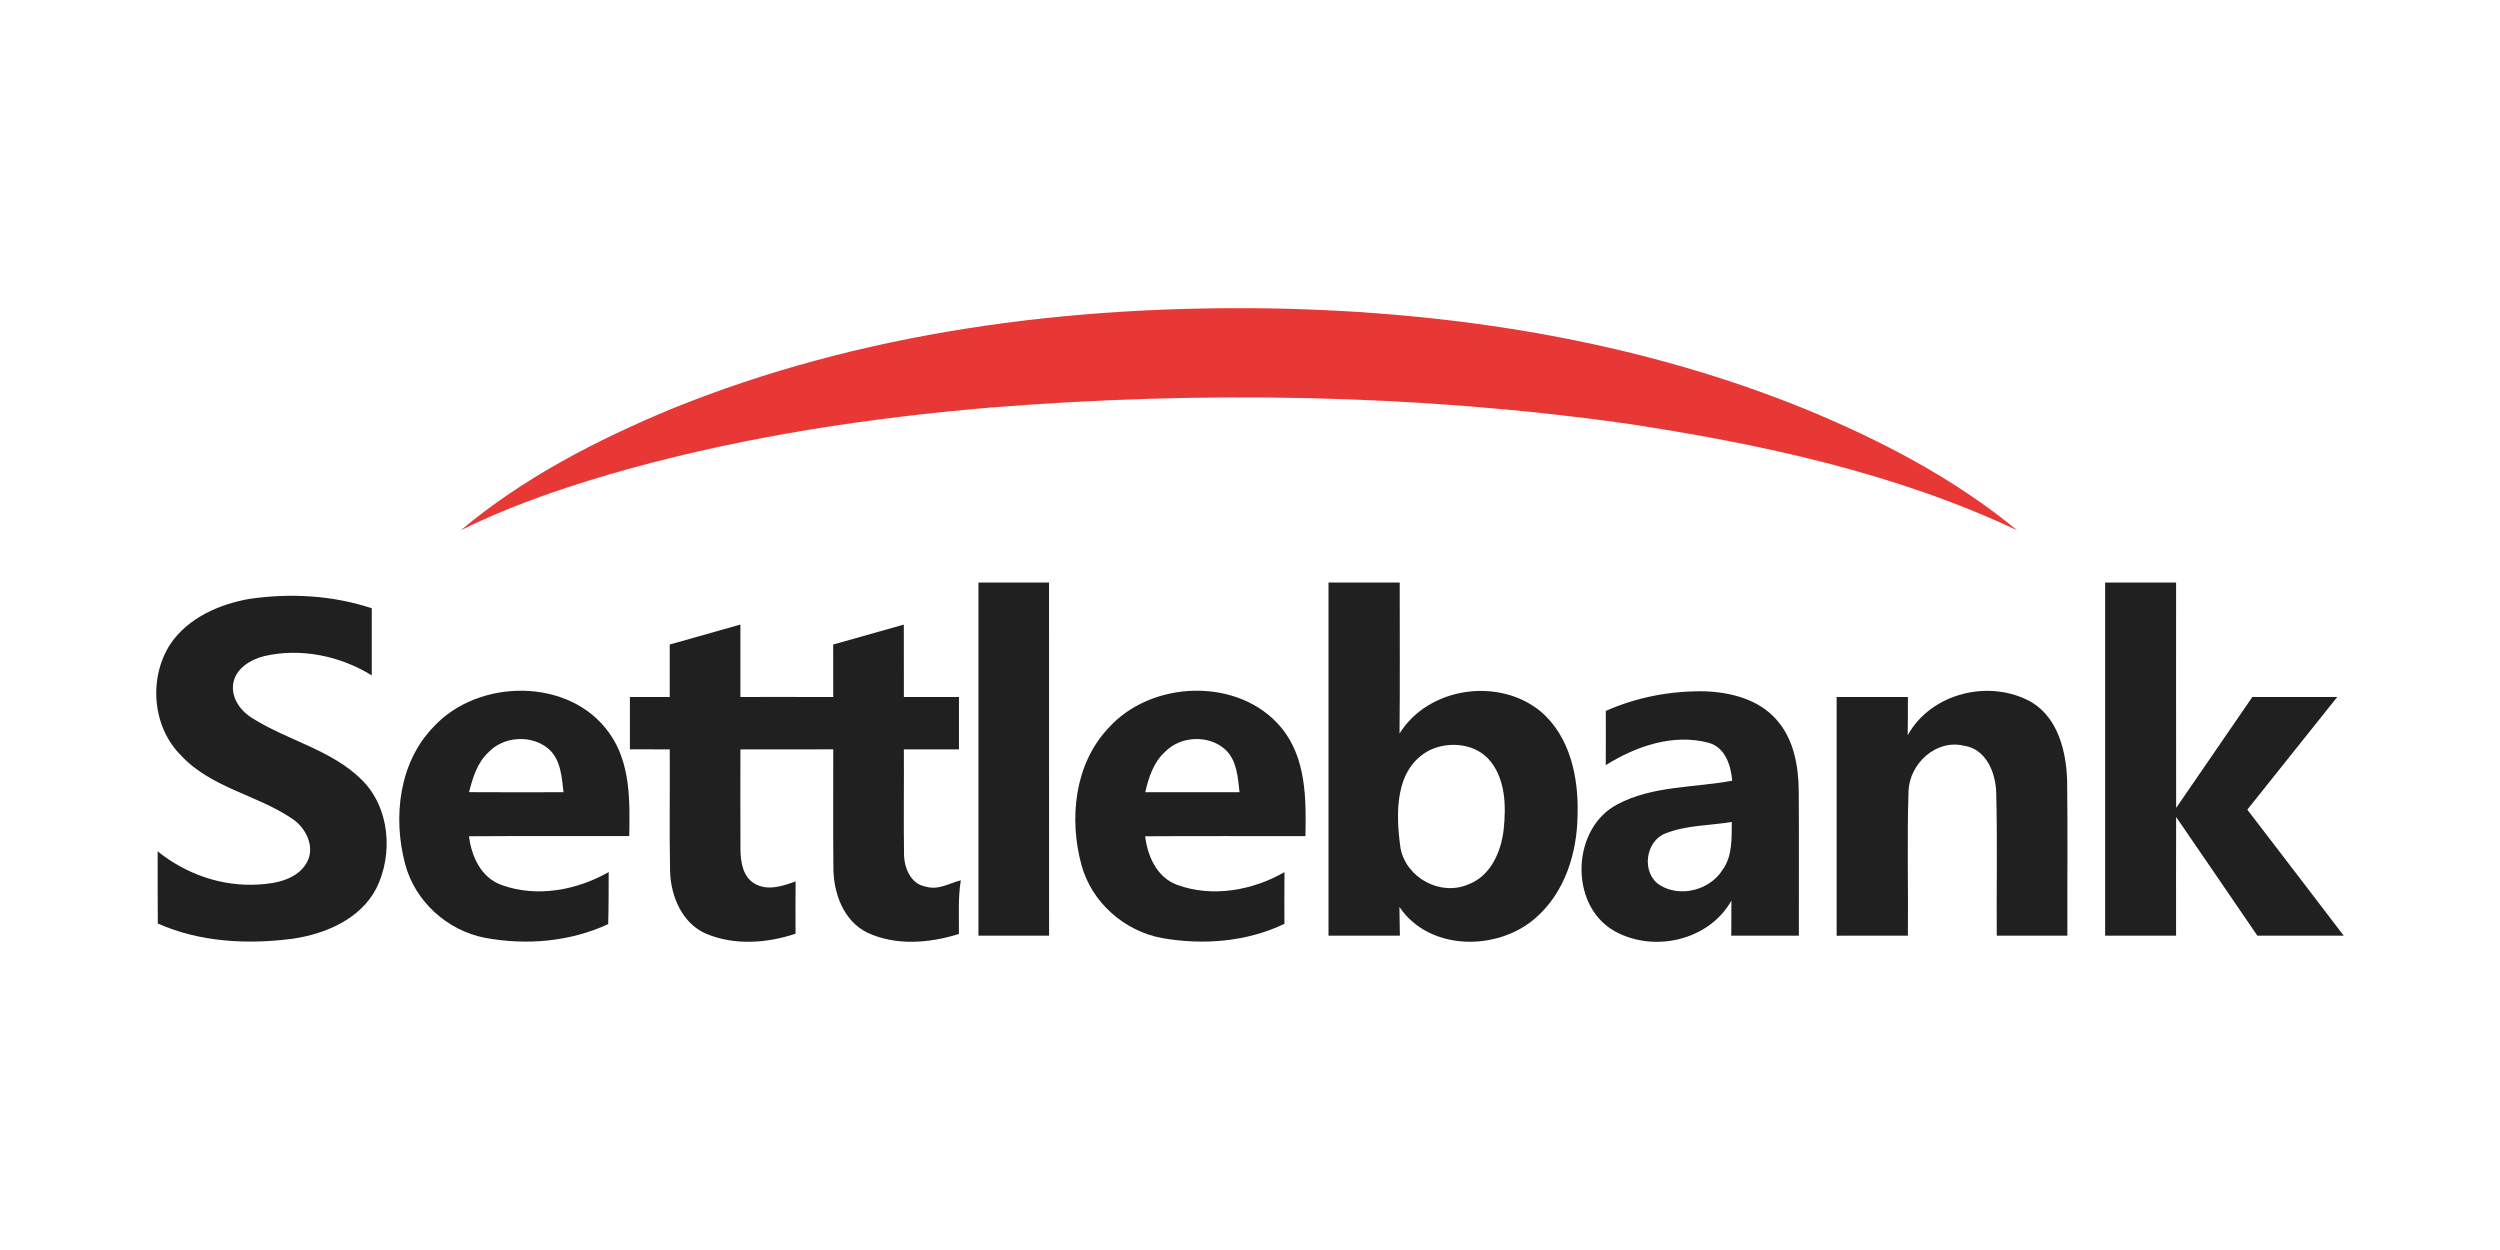 <?xml version="1.0" encoding="utf-8"?>
<!-- Generator: Adobe Illustrator 17.0.0, SVG Export Plug-In . SVG Version: 6.00 Build 0)  -->
<!DOCTYPE svg PUBLIC "-//W3C//DTD SVG 1.1//EN" "http://www.w3.org/Graphics/SVG/1.1/DTD/svg11.dtd">
<svg version="1.1" id="레이어_1" xmlns="http://www.w3.org/2000/svg" xmlns:xlink="http://www.w3.org/1999/xlink" x="0px"
	 y="0px" width="400px" height="200px" viewBox="0 0 400 200" enable-background="new 0 0 400 200" xml:space="preserve">
<g>
	<path fill="#E73835" d="M107.398,65.442c30.379-12.353,63.517-16.615,96.139-16.093c29.007,0.545,58.233,5.12,85.213,16.062
		c12.088,4.98,23.872,11.09,33.995,19.437c-19.647-9.259-41.126-13.834-62.488-17.076c-33.745-4.739-68.037-5.261-101.977-2.549
		c-19.25,1.645-38.437,4.543-57.087,9.633c-9.399,2.587-18.704,5.666-27.464,9.984C83.714,76.469,95.419,70.421,107.398,65.442
		L107.398,65.442z"/>
	<path fill="#202020" d="M156.551,93.201c3.764,0,7.529,0,11.293,0c0.015,18.836,0.008,37.674,0.008,56.502
		c-3.772,0-7.537,0.008-11.301,0C156.551,130.867,156.551,112.039,156.551,93.201L156.551,93.201z"/>
	<path fill="#202020" d="M336.82,93.201c3.787,0,7.568,0,11.355,0c0.008,12.025-0.015,24.043,0.008,36.068
		c4.076-5.907,8.121-11.83,12.189-17.746c4.528-0.008,9.056-0.015,13.584,0c-4.793,6.009-9.578,12.017-14.387,18.018
		c5.136,6.725,10.311,13.428,15.431,20.17c-4.606-0.008-9.22,0-13.826-0.008c-4.333-6.328-8.643-12.664-12.992-18.985
		c-0.023,6.328-0.008,12.656-0.008,18.985c-3.787,0.008-7.575,0-11.355,0C336.82,130.875,336.812,112.039,336.82,93.201
		L336.82,93.201z"/>
	<path fill="#202020" d="M27.25,103.06c2.845-4.216,7.848-6.399,12.719-7.248c6.492-0.935,13.264-0.561,19.515,1.512
		c-0.008,3.577-0.015,7.163,0,10.739c-5.081-3.14-11.378-4.442-17.239-3.078c-2.174,0.553-4.512,1.956-4.925,4.349
		c-0.374,2.346,1.2,4.489,3.14,5.627c5.65,3.554,12.594,5.011,17.442,9.827c4.481,4.458,5.042,11.854,2.307,17.364
		c-2.564,4.91-8.121,7.271-13.35,8.043c-7.24,0.95-14.87,0.561-21.611-2.432c-0.039-3.85-0.008-7.7-0.023-11.55
		c4.512,3.639,10.311,5.689,16.132,5.307c2.844-0.148,6.219-0.818,7.739-3.515c1.364-2.463-0.102-5.479-2.244-6.944
		c-5.658-3.881-13.015-4.98-17.839-10.139C24.35,116.34,23.735,108.484,27.25,103.06L27.25,103.06z"/>
	<path fill="#202020" d="M107.156,103.123c3.764-1.075,7.537-2.128,11.308-3.195c0,3.865,0,7.723,0,11.589
		c4.949,0.008,9.898-0.023,14.854,0.008c0-2.798,0-5.604-0.008-8.401c3.764-1.075,7.529-2.136,11.301-3.188
		c0.008,3.858,0.008,7.716,0.008,11.581c2.938,0,5.877,0,8.814,0c0.008,2.79,0.008,5.587,0,8.386c-2.938-0.008-5.877-0.008-8.814,0
		c0.031,5.533-0.054,11.074,0.023,16.615c-0.023,2.252,1.036,4.973,3.546,5.354c1.956,0.585,3.718-0.561,5.541-1.021
		c-0.468,2.837-0.265,5.72-0.304,8.581c-4.7,1.481-10.108,1.933-14.667-0.219c-3.787-1.854-5.385-6.274-5.416-10.264
		c-0.07-6.351,0-12.704-0.023-19.055c-4.949,0.031-9.898,0-14.854,0.008c0.008,5.315-0.031,10.638,0.008,15.953
		c0.015,2.003,0.359,4.45,2.291,5.541c2.057,1.184,4.474,0.382,6.531-0.374c-0.023,2.79-0.023,5.58-0.008,8.37
		c-4.567,1.528-9.812,1.91-14.316,0c-3.858-1.676-5.643-6.001-5.76-9.976c-0.132-6.5-0.008-13.015-0.054-19.515
		c-2.128-0.008-4.255-0.008-6.375-0.008c-0.008-2.79-0.008-5.587,0-8.378c2.12,0,4.247,0,6.375,0
		C107.156,108.718,107.156,105.92,107.156,103.123L107.156,103.123z"/>
	<path fill="#202020" d="M305.234,117.634c3.787-6.835,13.272-9.063,19.912-5.23c4.185,2.603,5.447,7.863,5.596,12.477
		c0.109,8.276,0.008,16.554,0.039,24.822c-3.764,0.008-7.537,0-11.301,0.008c-0.054-7.622,0.117-15.252-0.086-22.874
		c-0.071-3.18-1.605-7.014-5.159-7.52c-4.434-1.083-8.674,2.837-8.869,7.186c-0.249,7.731-0.031,15.47-0.102,23.201
		c-3.804,0.008-7.598,0-11.402,0.008c-0.008-12.734-0.008-25.461,0-38.196c3.804,0,7.598,0,11.402,0
		C305.265,113.551,305.265,115.592,305.234,117.634L305.234,117.634z"/>
	<path fill="#202020" d="M100.679,133.774c0.109-5.612,0.226-11.737-3.211-16.506c-6.289-8.9-20.933-8.76-28.079-0.99
		c-5.557,5.689-6.547,14.504-4.575,21.922c1.551,6.009,6.773,10.723,12.844,11.861c6.562,1.215,13.568,0.624,19.655-2.205
		c0.086-2.775,0.054-5.549,0.078-8.324c-5.113,2.915-11.542,4.115-17.161,2.057c-3.257-1.161-4.793-4.567-5.19-7.786
		C83.581,133.736,92.13,133.805,100.679,133.774z M75.047,126.744c0.593-2.299,1.301-4.715,3.109-6.375
		c2.439-2.611,6.975-2.852,9.664-0.507c1.925,1.738,2.057,4.489,2.346,6.89C85.124,126.768,80.089,126.775,75.047,126.744z"/>
	<path fill="#202020" d="M208.868,133.782c0.132-5.946,0.132-12.556-3.881-17.379c-6.765-8.144-20.863-7.614-27.721,0.179
		c-5.362,5.744-6.234,14.449-4.24,21.782c1.605,5.986,6.858,10.631,12.929,11.729c6.523,1.153,13.522,0.616,19.554-2.284
		c-0.008-2.758-0.015-5.518,0.008-8.269c-5.105,2.938-11.55,4.099-17.177,2.034c-3.234-1.184-4.731-4.575-5.113-7.77
		C191.777,133.751,200.318,133.79,208.868,133.782z M186.423,120.284c2.47-2.556,6.983-2.743,9.625-0.359
		c1.871,1.746,2.003,4.45,2.276,6.827c-5.034,0.015-10.061,0.015-15.088,0C183.797,124.399,184.56,121.944,186.423,120.284z"/>
	<path fill="#202020" d="M246.502,113.831c-6.679-5.51-17.956-3.92-22.578,3.538c0.086-8.051,0.023-16.109,0.031-24.168
		c-3.796,0-7.599-0.008-11.394,0c0,18.836,0,37.674,0,56.502c3.804,0,7.614,0.008,11.418,0c-0.015-1.535-0.031-3.063-0.07-4.591
		c4.769,7.092,15.704,7.107,21.775,1.769c4.691-4.061,6.656-10.412,6.725-16.452C252.596,124.477,251.256,117.86,246.502,113.831z
		 M240.587,132.738c-0.405,3.538-2.088,7.443-5.658,8.767c-4.458,1.925-9.913-1.036-10.84-5.76
		c-0.779-5.447-1.029-12.851,4.731-15.75c3.148-1.481,7.466-1.006,9.695,1.862C240.915,124.905,240.969,129.051,240.587,132.738z"/>
	<path fill="#202020" d="M287.799,126.518c-0.039-4.006-0.81-8.3-3.57-11.378c-2.829-3.234-7.272-4.372-11.41-4.528
		c-5.424-0.109-10.926,0.919-15.891,3.14c0.008,2.891,0.015,5.783-0.008,8.674c4.832-3.032,10.84-5.113,16.53-3.562
		c2.618,0.779,3.491,3.608,3.702,6.048c-6.118,1.138-12.719,0.787-18.346,3.772c-7.349,3.796-7.794,16.047-0.6,20.224
		c6.258,3.601,15.197,1.629,18.821-4.808c-0.023,1.863-0.031,3.733-0.023,5.604c3.601,0.008,7.209,0,10.817,0.008
		C287.807,141.981,287.854,134.25,287.799,126.518z M275.556,139.253c-2.042,3.188-6.741,4.388-9.976,2.369
		c-3.008-1.917-2.361-7.076,0.958-8.3c3.351-1.309,7.038-1.232,10.552-1.8C277.053,134.141,277.216,137.032,275.556,139.253z"/>
</g>
</svg>
